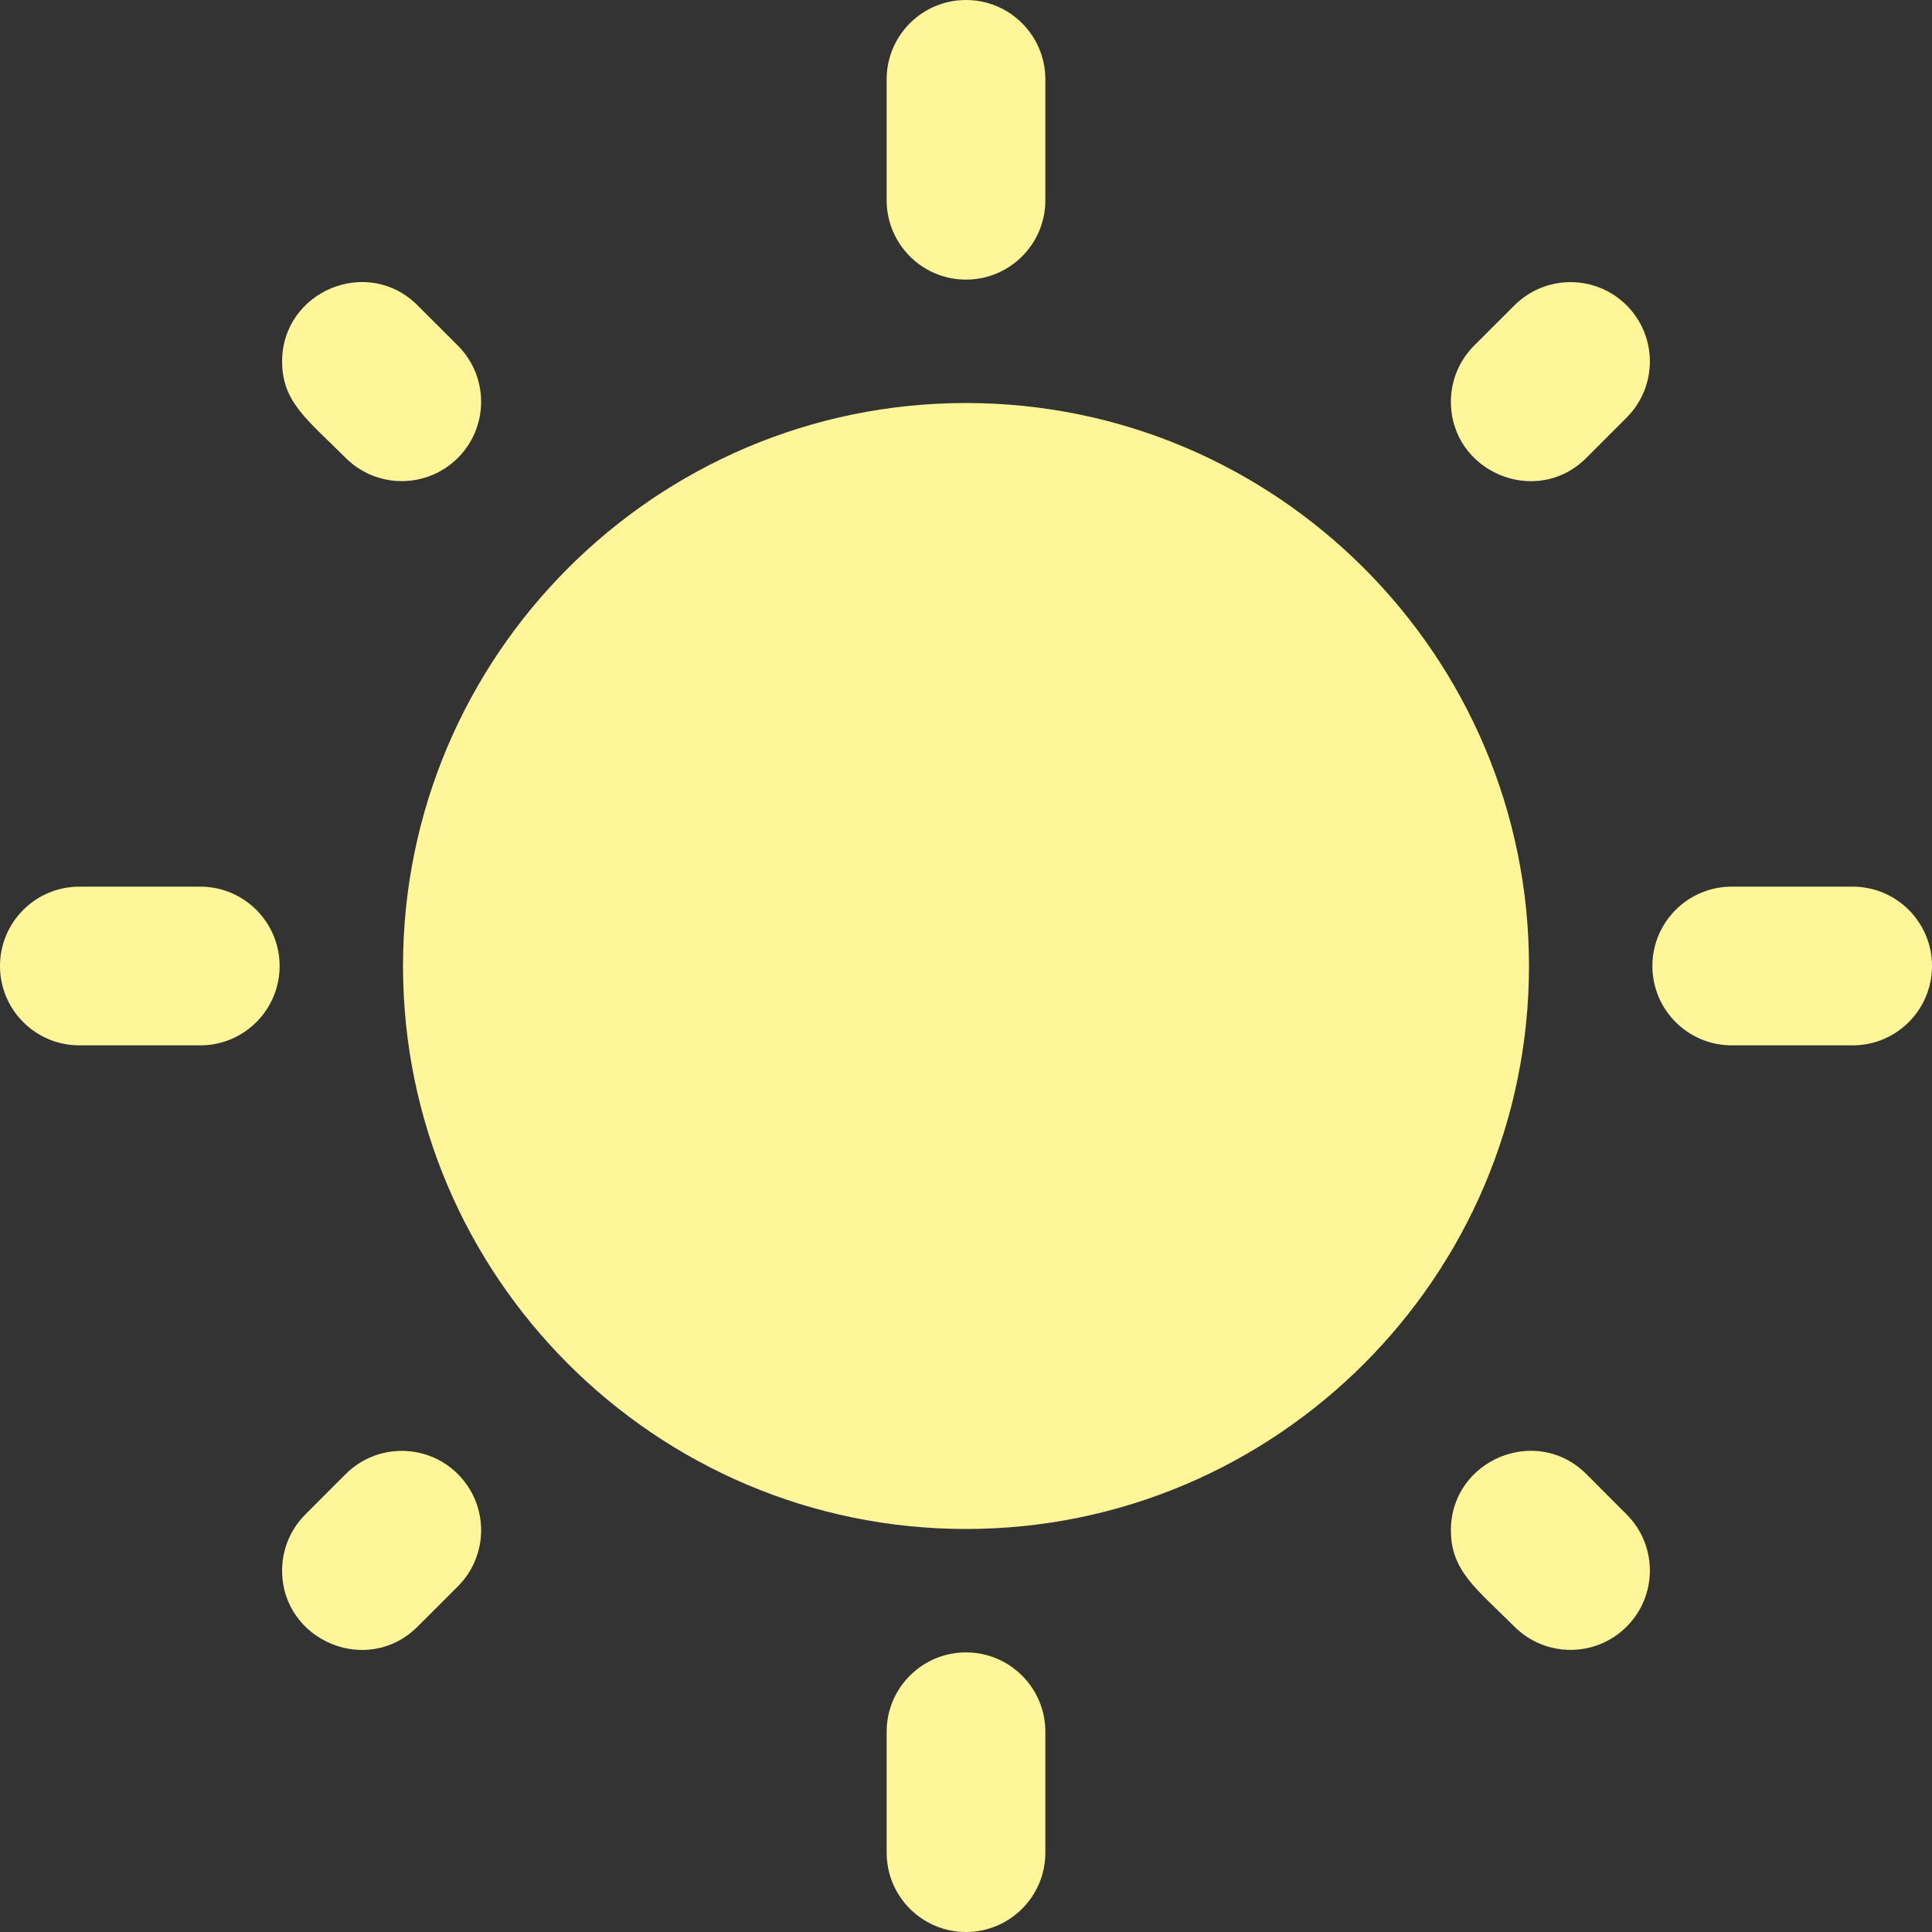 <svg width="55" height="55" viewBox="0 0 55 55" fill="none" xmlns="http://www.w3.org/2000/svg">
<rect x="0" y="0" width="55" height="55" fill="#333333" stroke="none"/>
<g clip-path="url(#clip0)">
<path d="M11.473 27.5C11.473 18.663 18.663 11.473 27.5 11.473C36.337 11.473 43.527 18.663 43.527 27.5C43.527 36.337 36.337 43.527 27.5 43.527C18.663 43.527 11.473 36.337 11.473 27.5V27.5Z" fill="#FFF599"/>
<path d="M47.04 27.5C47.04 26.253 48.052 25.241 49.299 25.241L52.741 25.241C53.989 25.241 55 26.253 55 27.5C55 28.748 53.989 29.759 52.741 29.759L49.299 29.759C48.052 29.759 47.04 28.748 47.04 27.5V27.5Z" fill="#FFF599"/>
<path d="M25.241 5.701L25.241 2.259C25.241 1.011 26.253 -1.53265e-07 27.5 -9.87352e-08C28.747 -4.42052e-08 29.759 1.011 29.759 2.259L29.759 5.701C29.759 6.948 28.747 7.96 27.5 7.96C26.252 7.96 25.241 6.948 25.241 5.701Z" fill="#FFF599"/>
<path d="M-3.07351e-07 27.5C-2.52821e-07 26.253 1.011 25.241 2.259 25.241L5.701 25.241C6.948 25.241 7.96 26.253 7.96 27.5C7.96 28.748 6.948 29.759 5.701 29.759L2.259 29.759C1.011 29.759 -3.61882e-07 28.748 -3.07351e-07 27.5V27.5Z" fill="#FFF599"/>
<path d="M25.241 52.741L25.241 49.299C25.241 48.052 26.252 47.04 27.5 47.04C28.747 47.04 29.759 48.052 29.759 49.299L29.759 52.741C29.759 53.989 28.747 55 27.5 55C26.252 55 25.241 53.989 25.241 52.741Z" fill="#FFF599"/>
<path d="M41.304 43.563C41.304 41.568 43.733 40.538 45.16 41.965L46.307 43.113C47.189 43.995 47.189 45.425 46.307 46.307C45.425 47.189 43.995 47.189 43.113 46.307C42.035 45.229 41.304 44.725 41.304 43.563V43.563Z" fill="#FFF599"/>
<path d="M41.304 11.437C41.304 10.859 41.524 10.281 41.965 9.84L43.113 8.693C43.995 7.811 45.425 7.811 46.307 8.693C47.189 9.575 47.189 11.005 46.307 11.887L45.16 13.035C43.733 14.462 41.304 13.431 41.304 11.437V11.437Z" fill="#FFF599"/>
<path d="M8.031 10.29C8.031 8.296 10.46 7.266 11.887 8.693L13.035 9.84C13.917 10.722 13.917 12.153 13.035 13.035C12.152 13.917 10.722 13.917 9.84 13.035C8.762 11.956 8.031 11.452 8.031 10.29Z" fill="#FFF599"/>
<path d="M8.031 44.71C8.031 44.132 8.252 43.554 8.693 43.113L9.84 41.965C10.722 41.083 12.153 41.083 13.035 41.965C13.917 42.847 13.917 44.278 13.035 45.16L11.887 46.307C10.46 47.734 8.031 46.704 8.031 44.71Z" fill="#FFF599"/>
</g>
<defs>
<clipPath id="clip0">
<rect width="55" height="55" fill="white" transform="translate(55) rotate(90)"/>
</clipPath>
</defs>
</svg>
